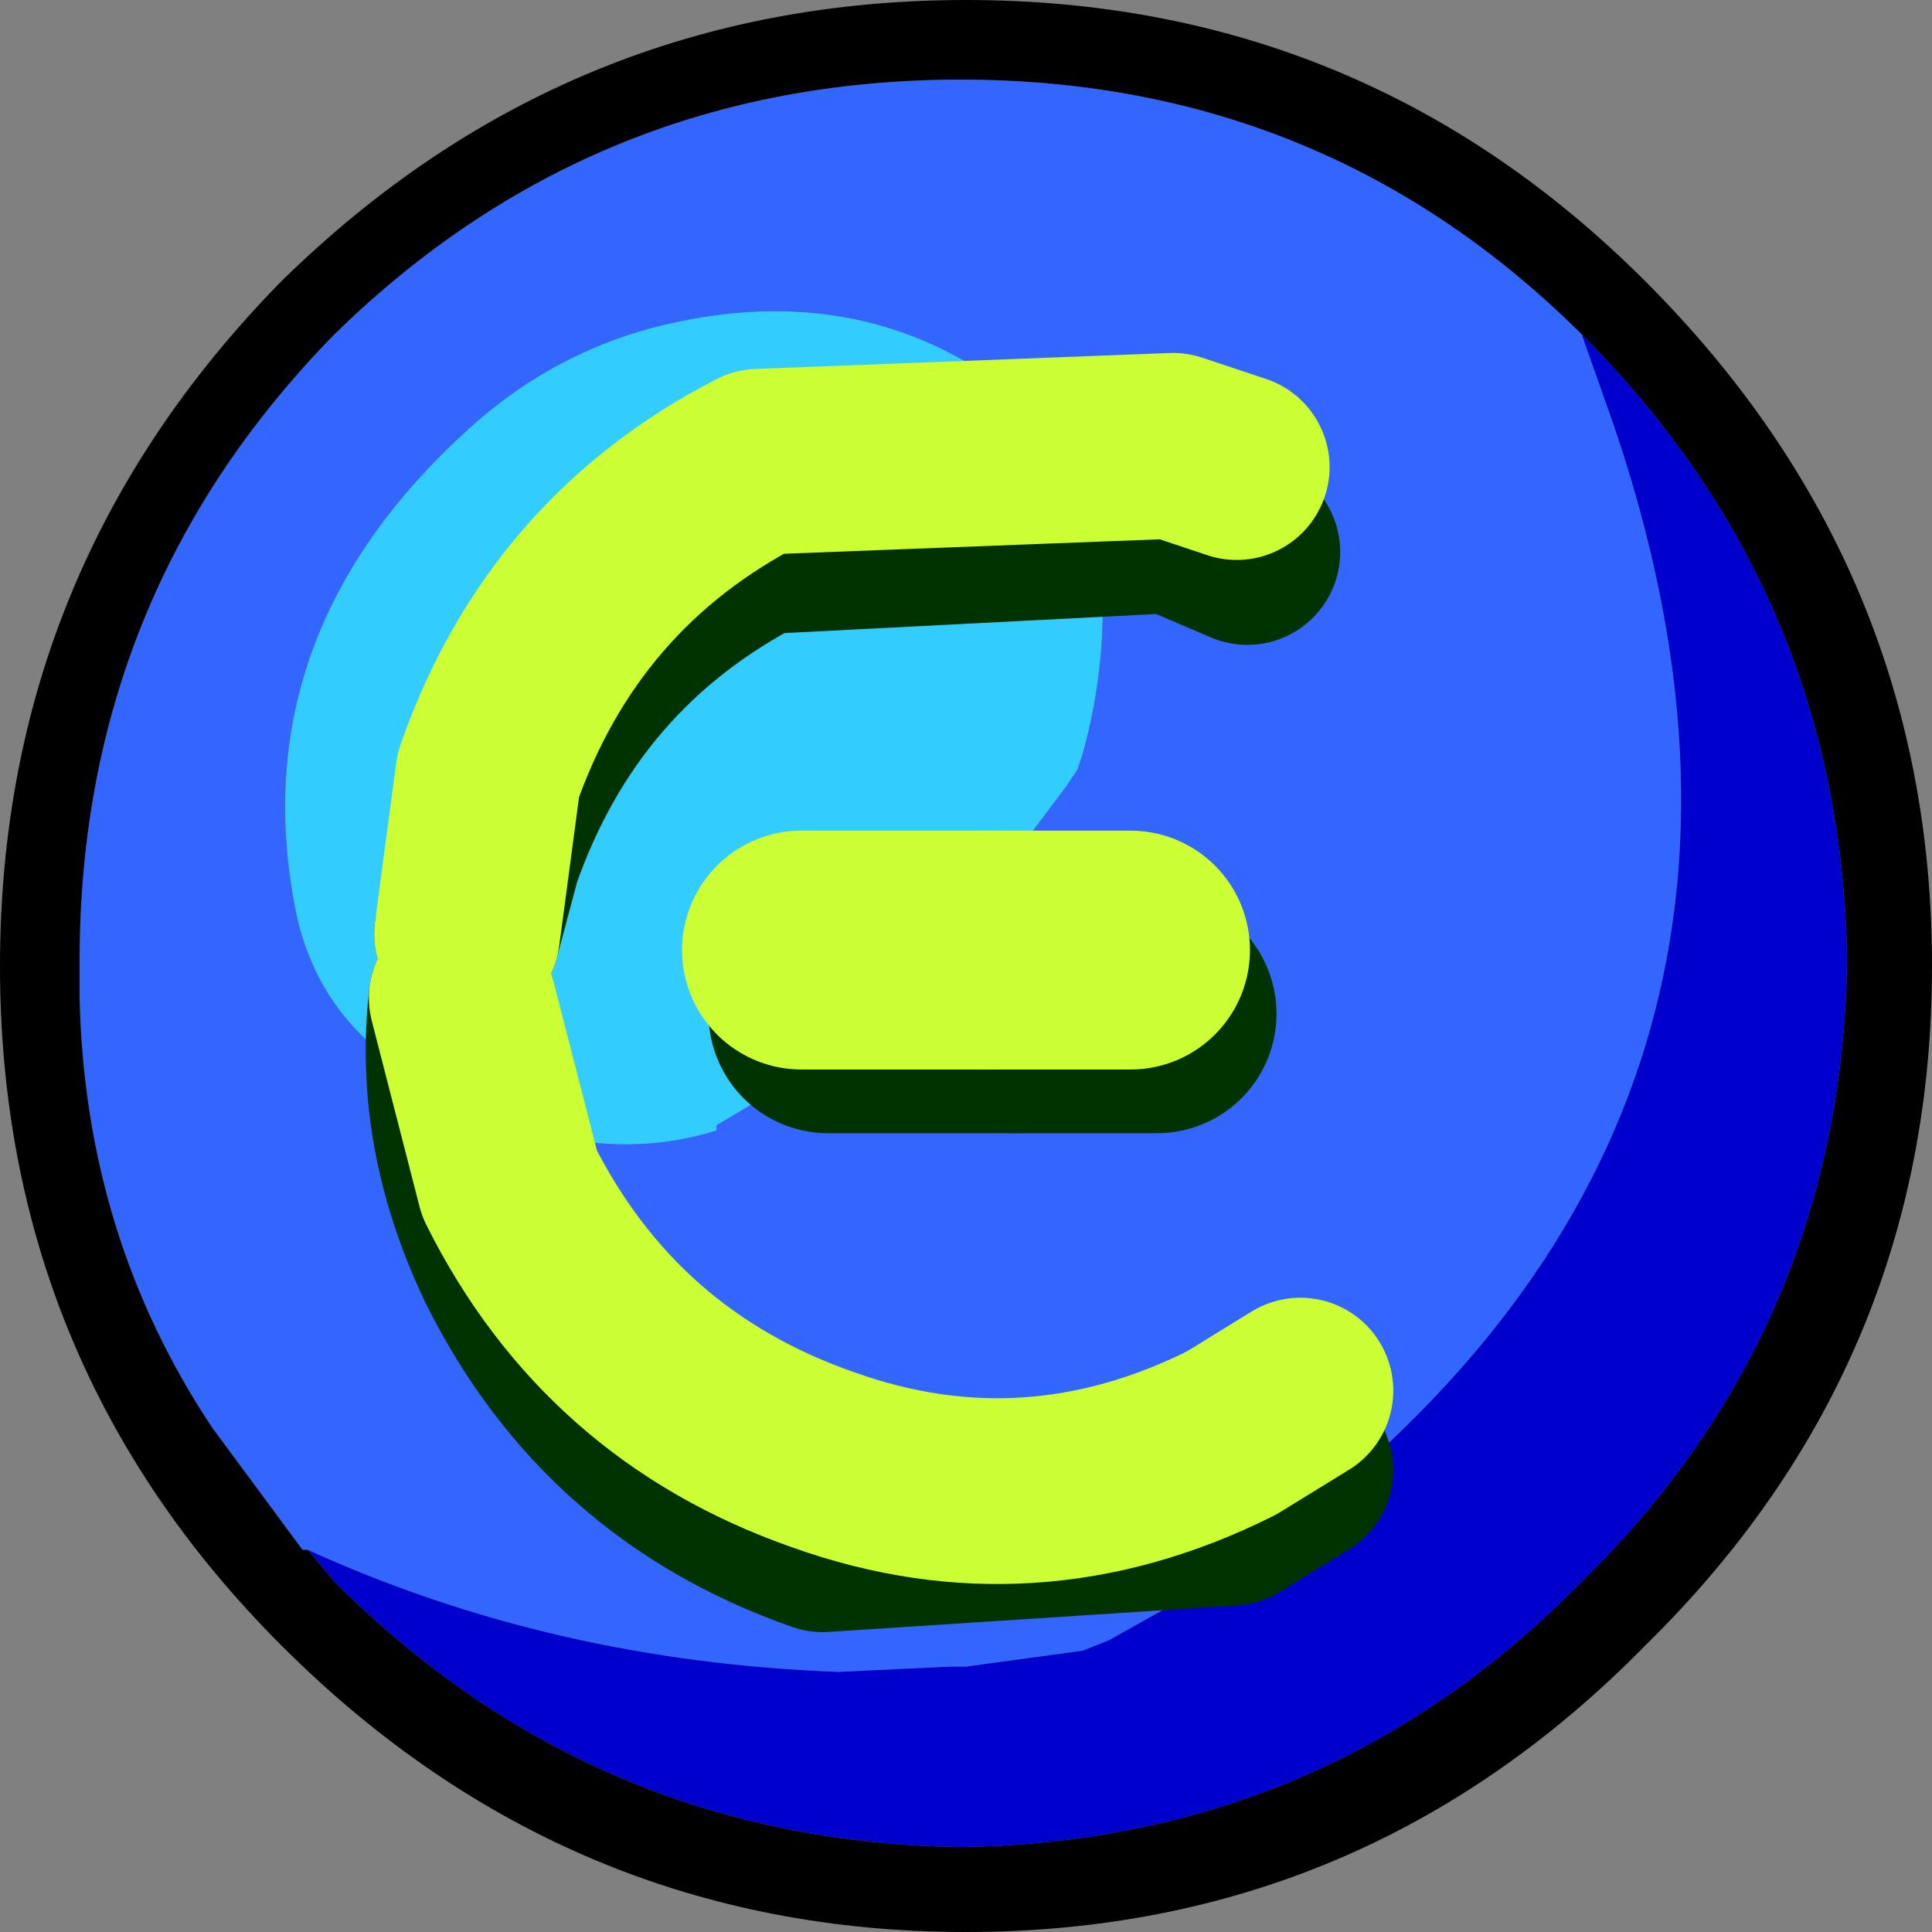 <?xml version="1.0" encoding="UTF-8" standalone="no"?>
<svg xmlns:xlink="http://www.w3.org/1999/xlink" height="18.2px" width="18.2px" xmlns="http://www.w3.org/2000/svg">
  <rect width="100%" height="100%" fill="#808080" stroke="none"/>
  <g transform="matrix(1.0, 0.0, 0.0, 1.0, 9.1, 9.1)">
    <path d="M0.6 -5.3 L0.65 -5.3 0.75 -5.35 1.05 -4.9 Q1.5 -3.45 1.1 -2.0 L1.05 -1.85 0.95 -1.7 -0.4 0.1 -0.4 0.15 -0.8 0.5 -1.25 0.85 -2.35 1.5 -2.35 1.55 Q-3.8 2.0 -5.4 0.9 -6.1 0.4 -6.3 -0.45 -6.85 -3.05 -4.75 -5.0 -3.9 -5.8 -2.8 -6.05 -1.05 -6.45 0.3 -5.5 L0.6 -5.3" fill="#33ccff" fill-rule="evenodd" stroke="none"/>
    <path d="M0.6 -5.3 L0.3 -5.5 Q-1.05 -6.45 -2.8 -6.05 -3.9 -5.8 -4.75 -5.0 -6.85 -3.05 -6.3 -0.45 -6.1 0.4 -5.4 0.9 -3.8 2.0 -2.35 1.55 L-2.35 1.5 -1.25 0.85 -0.8 0.5 -0.4 0.15 -0.4 0.1 0.95 -1.7 1.05 -1.85 1.1 -2.0 Q1.5 -3.45 1.05 -4.9 L0.75 -5.35 0.65 -5.3 0.6 -5.3 M-6.2 5.5 L-6.25 5.5 -7.1 4.35 Q-8.3 2.55 -8.35 0.3 L-8.35 -0.05 Q-8.35 -3.5 -5.95 -5.95 -3.5 -8.35 -0.05 -8.35 3.35 -8.35 5.75 -6.0 L5.8 -5.95 6.1 -5.1 Q8.3 1.35 2.9 5.4 L2.15 5.9 1.35 6.35 1.1 6.45 0.0 6.6 -0.15 6.6 -1.2 6.65 Q-3.9 6.55 -6.2 5.5" fill="#3366ff" fill-rule="evenodd" stroke="none"/>
    <path d="M5.75 -6.0 L5.8 -5.95 5.75 -6.0" fill="#1e666e" fill-rule="evenodd" stroke="none"/>
    <path d="M5.8 -5.95 Q8.25 -3.5 8.3 -0.05 8.25 3.4 5.8 5.8 3.4 8.25 -0.05 8.3 -3.5 8.25 -5.95 5.8 L-6.2 5.5 Q-3.9 6.55 -1.2 6.65 L-0.15 6.6 0.0 6.6 1.1 6.45 1.35 6.35 2.15 5.9 2.9 5.4 Q8.3 1.35 6.1 -5.1 L5.8 -5.95" fill="#0000cc" fill-rule="evenodd" stroke="none"/>
    <path d="M5.8 -5.95 L5.75 -6.0 Q3.35 -8.35 -0.05 -8.35 -3.5 -8.35 -5.95 -5.95 -8.35 -3.5 -8.35 -0.05 L-8.35 0.3 Q-8.3 2.55 -7.1 4.35 L-6.25 5.5 -6.2 5.5 -5.95 5.8 Q-3.5 8.25 -0.05 8.3 3.4 8.25 5.8 5.8 8.25 3.4 8.3 -0.05 8.25 -3.5 5.8 -5.95 M6.4 -6.45 Q9.1 -3.75 9.1 0.0 9.1 3.75 6.4 6.4 3.75 9.1 0.0 9.1 -3.75 9.1 -6.45 6.4 -9.1 3.75 -9.1 0.0 -9.1 -3.75 -6.45 -6.45 -3.75 -9.1 0.0 -9.1 3.75 -9.1 6.4 -6.45" fill="#000000" fill-rule="evenodd" stroke="none"/>
    <path d="M0.45 0.45 L1.8 0.45" fill="none" stroke="#003300" stroke-linecap="round" stroke-linejoin="round" stroke-width="2.25"/>
    <path d="M-1.3 0.45 L0.45 0.45" fill="none" stroke="#003300" stroke-linecap="round" stroke-linejoin="round" stroke-width="2.25"/>
    <path d="M0.2 -0.15 L1.55 -0.15" fill="none" stroke="#ccff33" stroke-linecap="round" stroke-linejoin="round" stroke-width="2.25"/>
    <path d="M-4.7 -0.3 L-4.5 -1.05 Q-3.8 -3.05 -1.95 -4.0 L1.95 -4.2 2.65 -3.9 M3.15 4.75 L2.5 5.15 -1.35 5.4 Q-3.35 4.7 -4.3 2.8 -4.9 1.55 -4.75 0.3" fill="none" stroke="#003300" stroke-linecap="round" stroke-linejoin="round" stroke-width="1.75"/>
    <path d="M-4.7 -0.3 L-4.5 -1.8 Q-3.8 -3.8 -1.95 -4.75 L1.95 -4.9 2.55 -4.7 M-4.75 0.3 L-4.3 2.05 Q-3.35 3.95 -1.35 4.65 0.6 5.35 2.5 4.4 L3.15 4.0" fill="none" stroke="#ccff33" stroke-linecap="round" stroke-linejoin="round" stroke-width="1.75"/>
    <path d="M-1.55 -0.15 L0.2 -0.15" fill="none" stroke="#ccff33" stroke-linecap="round" stroke-linejoin="round" stroke-width="2.25"/>
  </g>
</svg>
